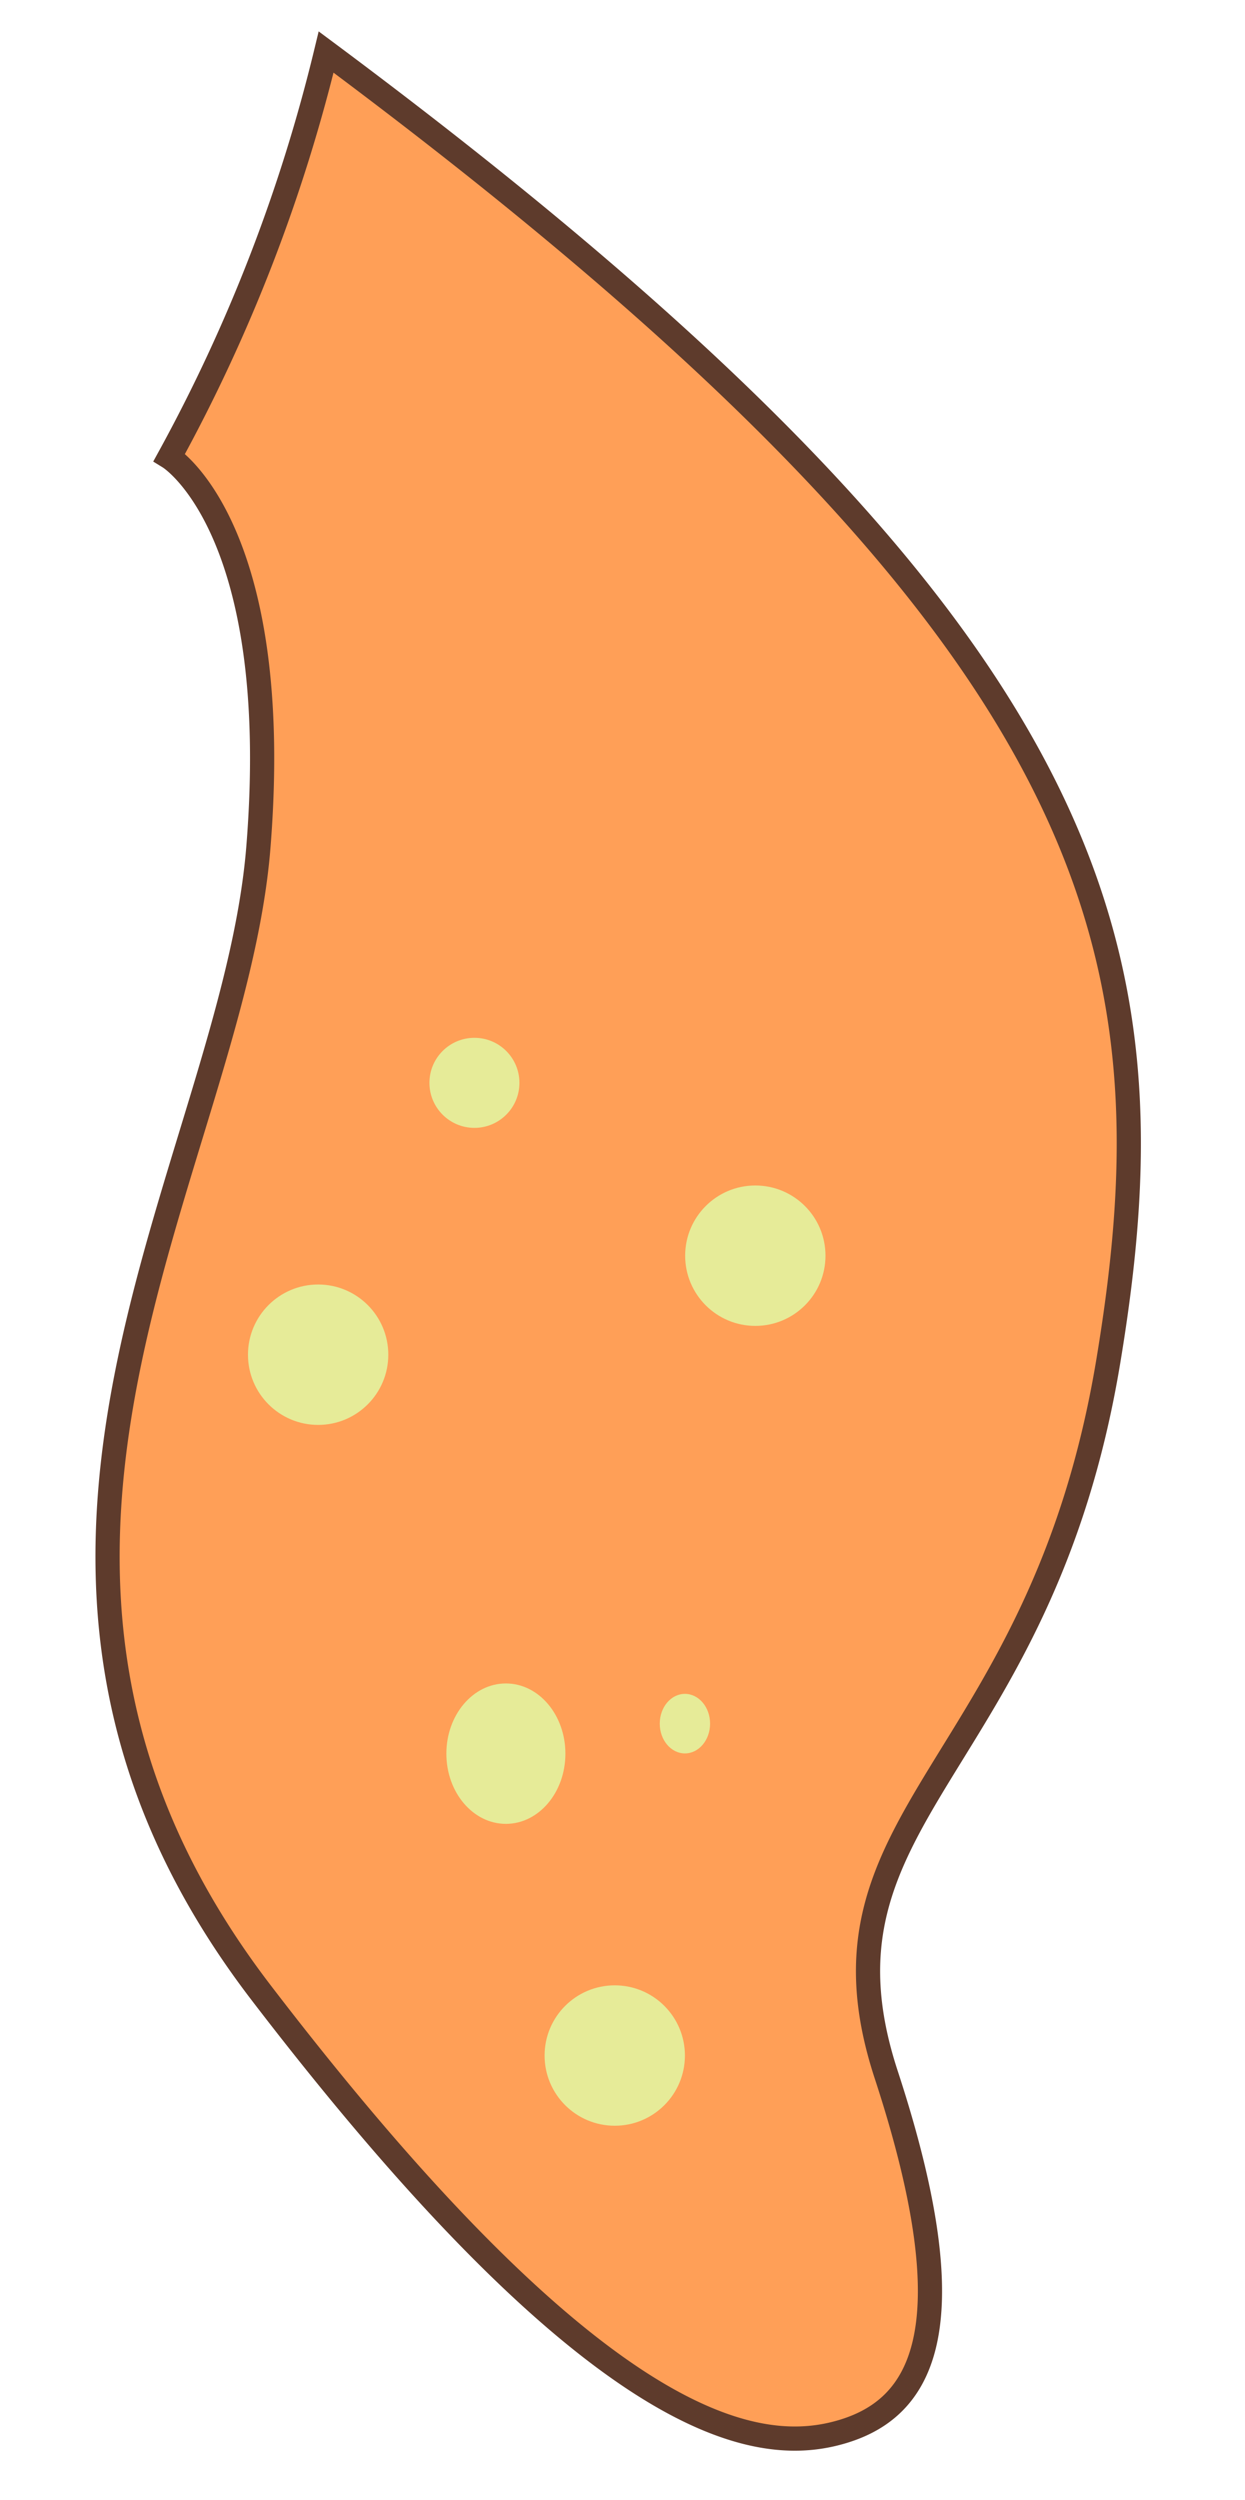 <svg id="Layer_1" data-name="Layer 1" xmlns="http://www.w3.org/2000/svg" viewBox="0 0 51.46 103.27"><defs><style>.cls-1{fill:#ff9f57;stroke:#5e3b2c;stroke-miterlimit:10;}.cls-2{fill:#e6eb98;}</style></defs><path class="cls-1" d="M7,18.89S11.74,21.81,10.68,35s-13.55,29.48.11,47.31S31,101.41,34.51,100.53s5.65-4.06,2.12-14.83S43,73.17,45.81,56.23,46,26.34,13.48,2.15A67.94,67.94,0,0,1,7,18.89Z"/><circle class="cls-2" cx="25.41" cy="84.91" r="2.9"/><circle class="cls-2" cx="13.15" cy="55.96" r="2.9"/><circle class="cls-2" cx="19.61" cy="44.73" r="1.86"/><circle class="cls-2" cx="31.22" cy="51.87" r="2.9"/><ellipse class="cls-2" cx="20.91" cy="72.44" rx="2.46" ry="2.9"/><ellipse class="cls-2" cx="28.31" cy="71.2" rx="1.04" ry="1.23"/></svg>
